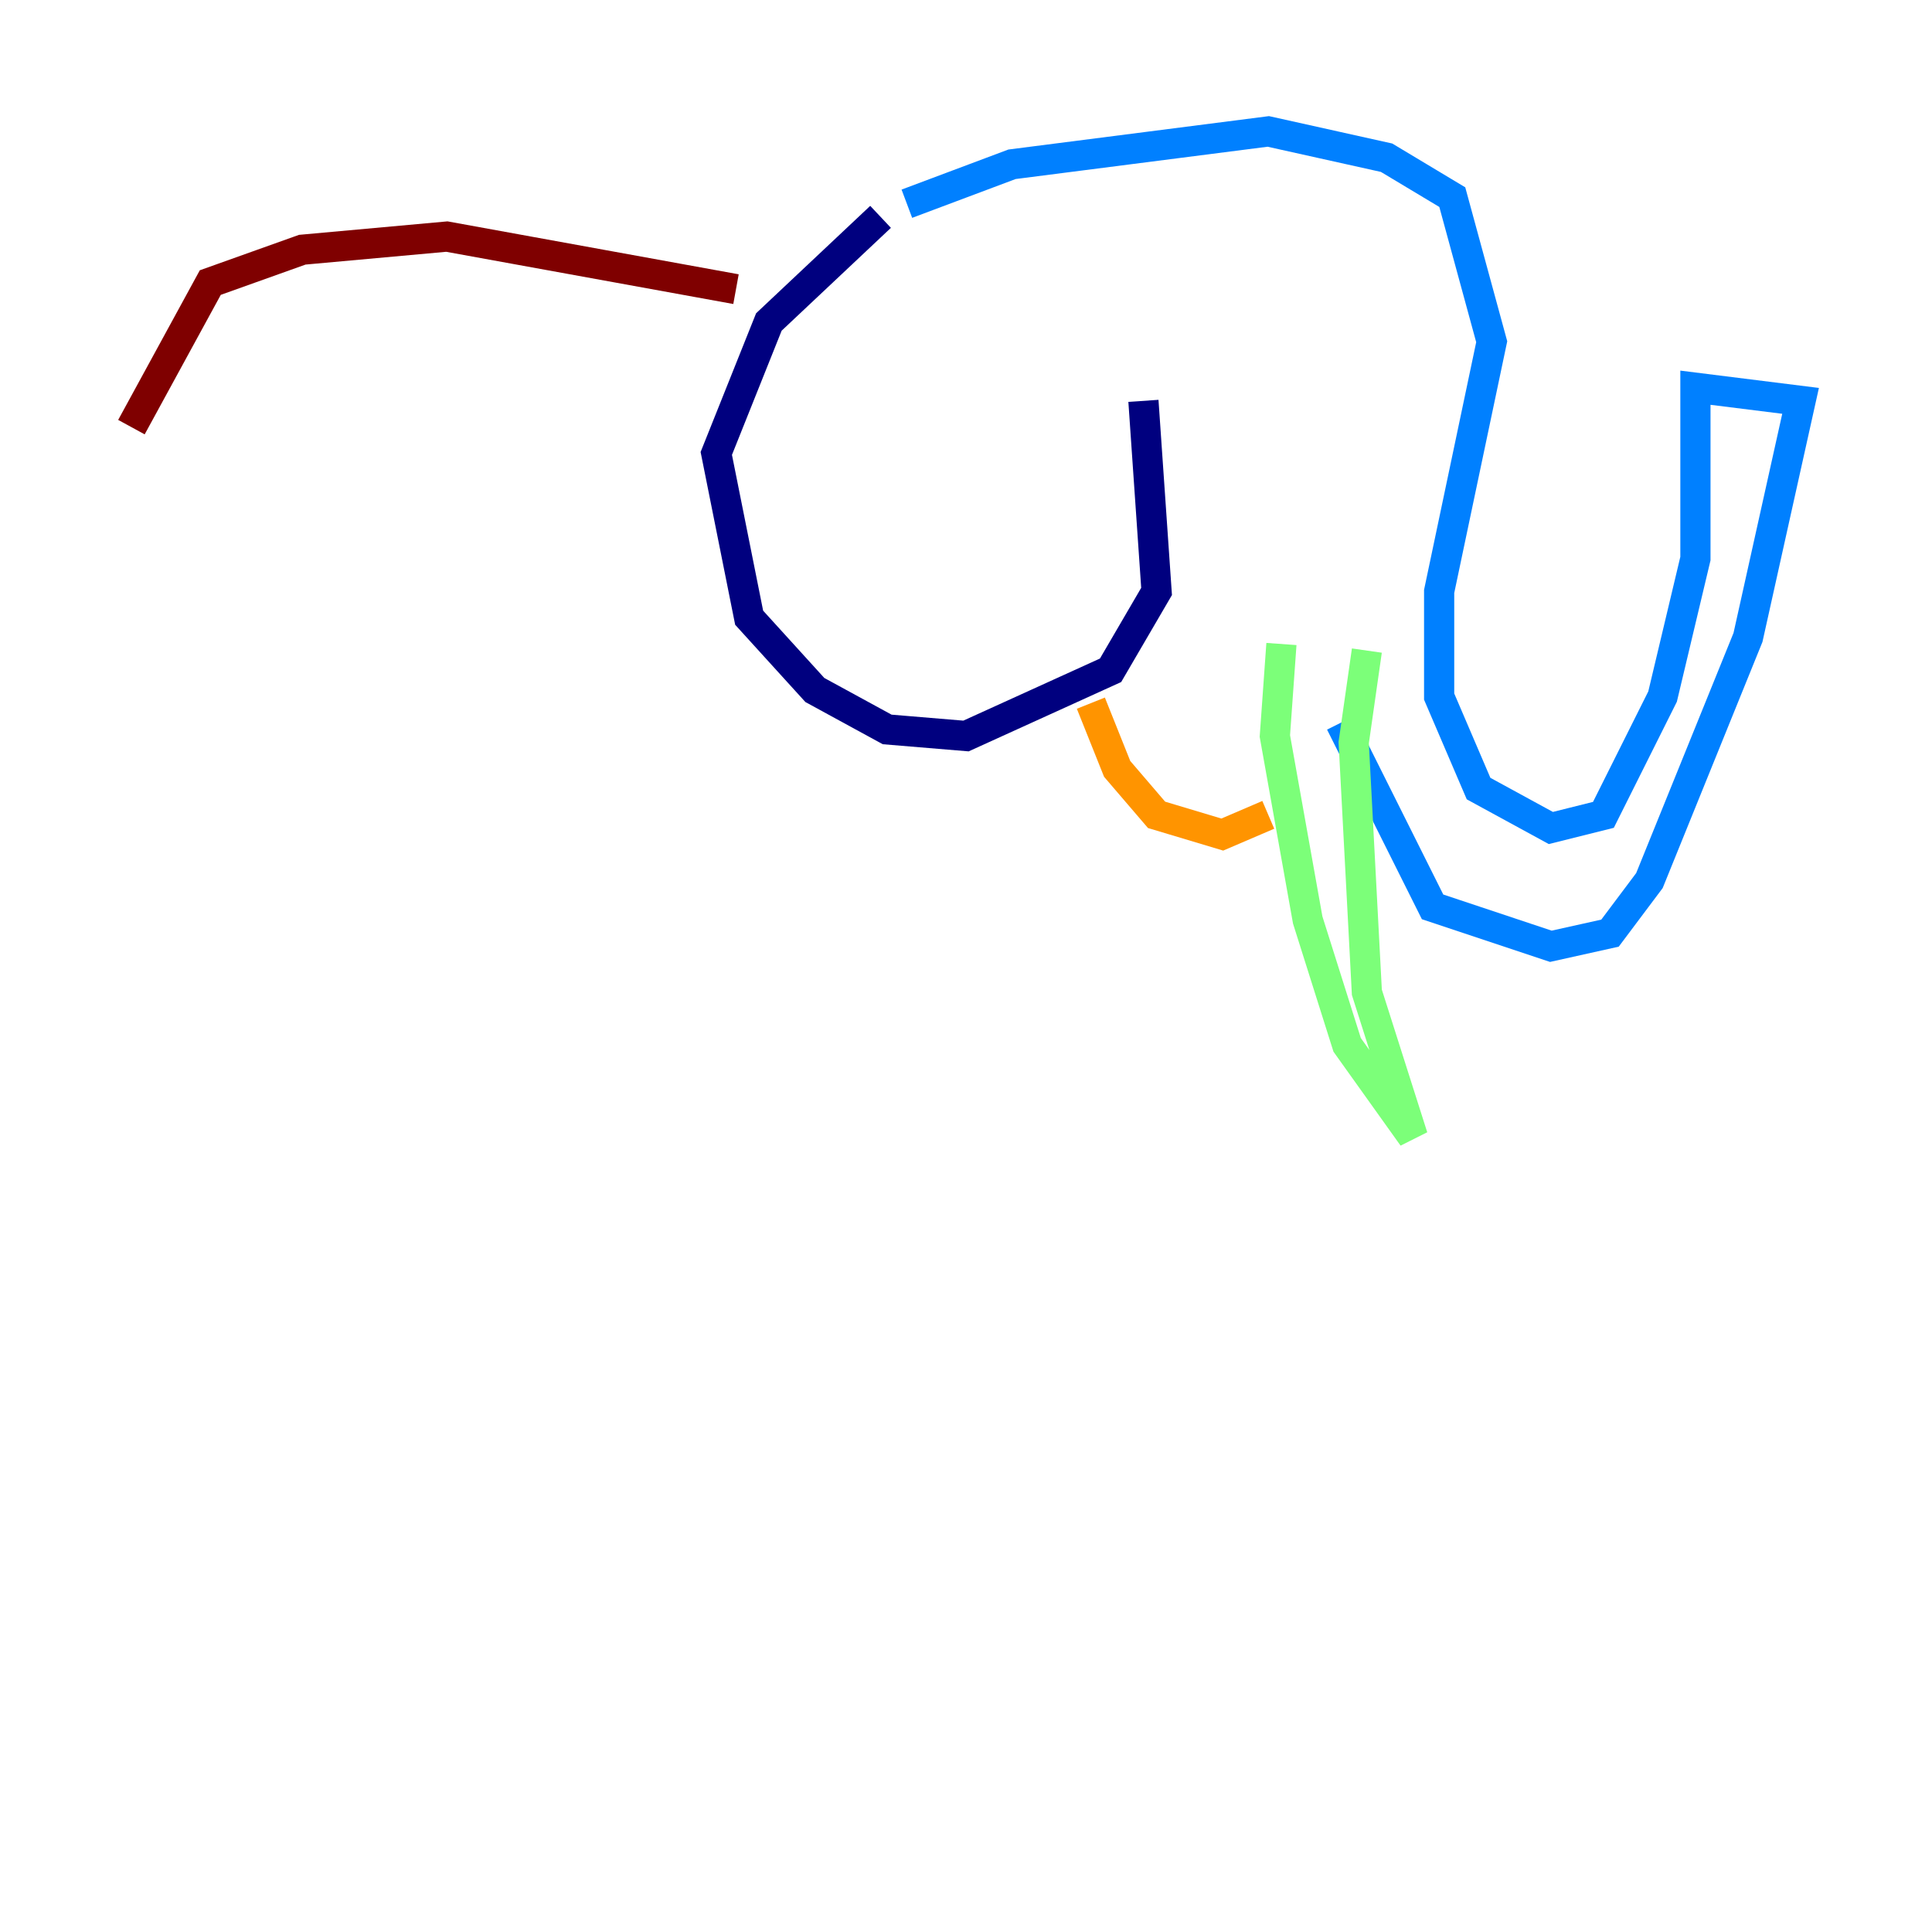 <?xml version="1.0" encoding="utf-8" ?>
<svg baseProfile="tiny" height="128" version="1.2" viewBox="0,0,128,128" width="128" xmlns="http://www.w3.org/2000/svg" xmlns:ev="http://www.w3.org/2001/xml-events" xmlns:xlink="http://www.w3.org/1999/xlink"><defs /><polyline fill="none" points="58.34,14.367 50.939,21.333 47.456,30.041 49.633,40.925 53.986,45.714 58.776,48.327 64.0,48.762 73.578,44.408 76.626,39.184 75.755,26.558" stroke="#00007f" stroke-width="2" /><polyline fill="none" points="60.082,13.497 67.048,10.884 84.027,8.707 91.864,10.449 96.218,13.061 98.83,22.64 95.347,39.184 95.347,46.15 97.959,52.245 102.748,54.857 106.231,53.986 110.15,46.15 112.326,37.007 112.326,25.687 119.293,26.558 115.809,42.231 109.279,58.34 106.667,61.823 102.748,62.694 94.912,60.082 88.816,47.891" stroke="#0080ff" stroke-width="2" /><polyline fill="none" points="84.898,42.667 84.463,48.762 86.639,60.952 89.252,69.225 93.605,75.32 90.558,65.742 89.687,49.197 90.558,43.102" stroke="#7cff79" stroke-width="2" /><polyline fill="none" points="72.272,46.585 74.014,50.939 76.626,53.986 80.98,55.292 84.027,53.986" stroke="#ff9400" stroke-width="2" /><polyline fill="none" points="48.762,19.157 29.605,15.674 20.027,16.544 13.932,18.721 8.707,28.299" stroke="#7f0000" stroke-width="2" /></svg>